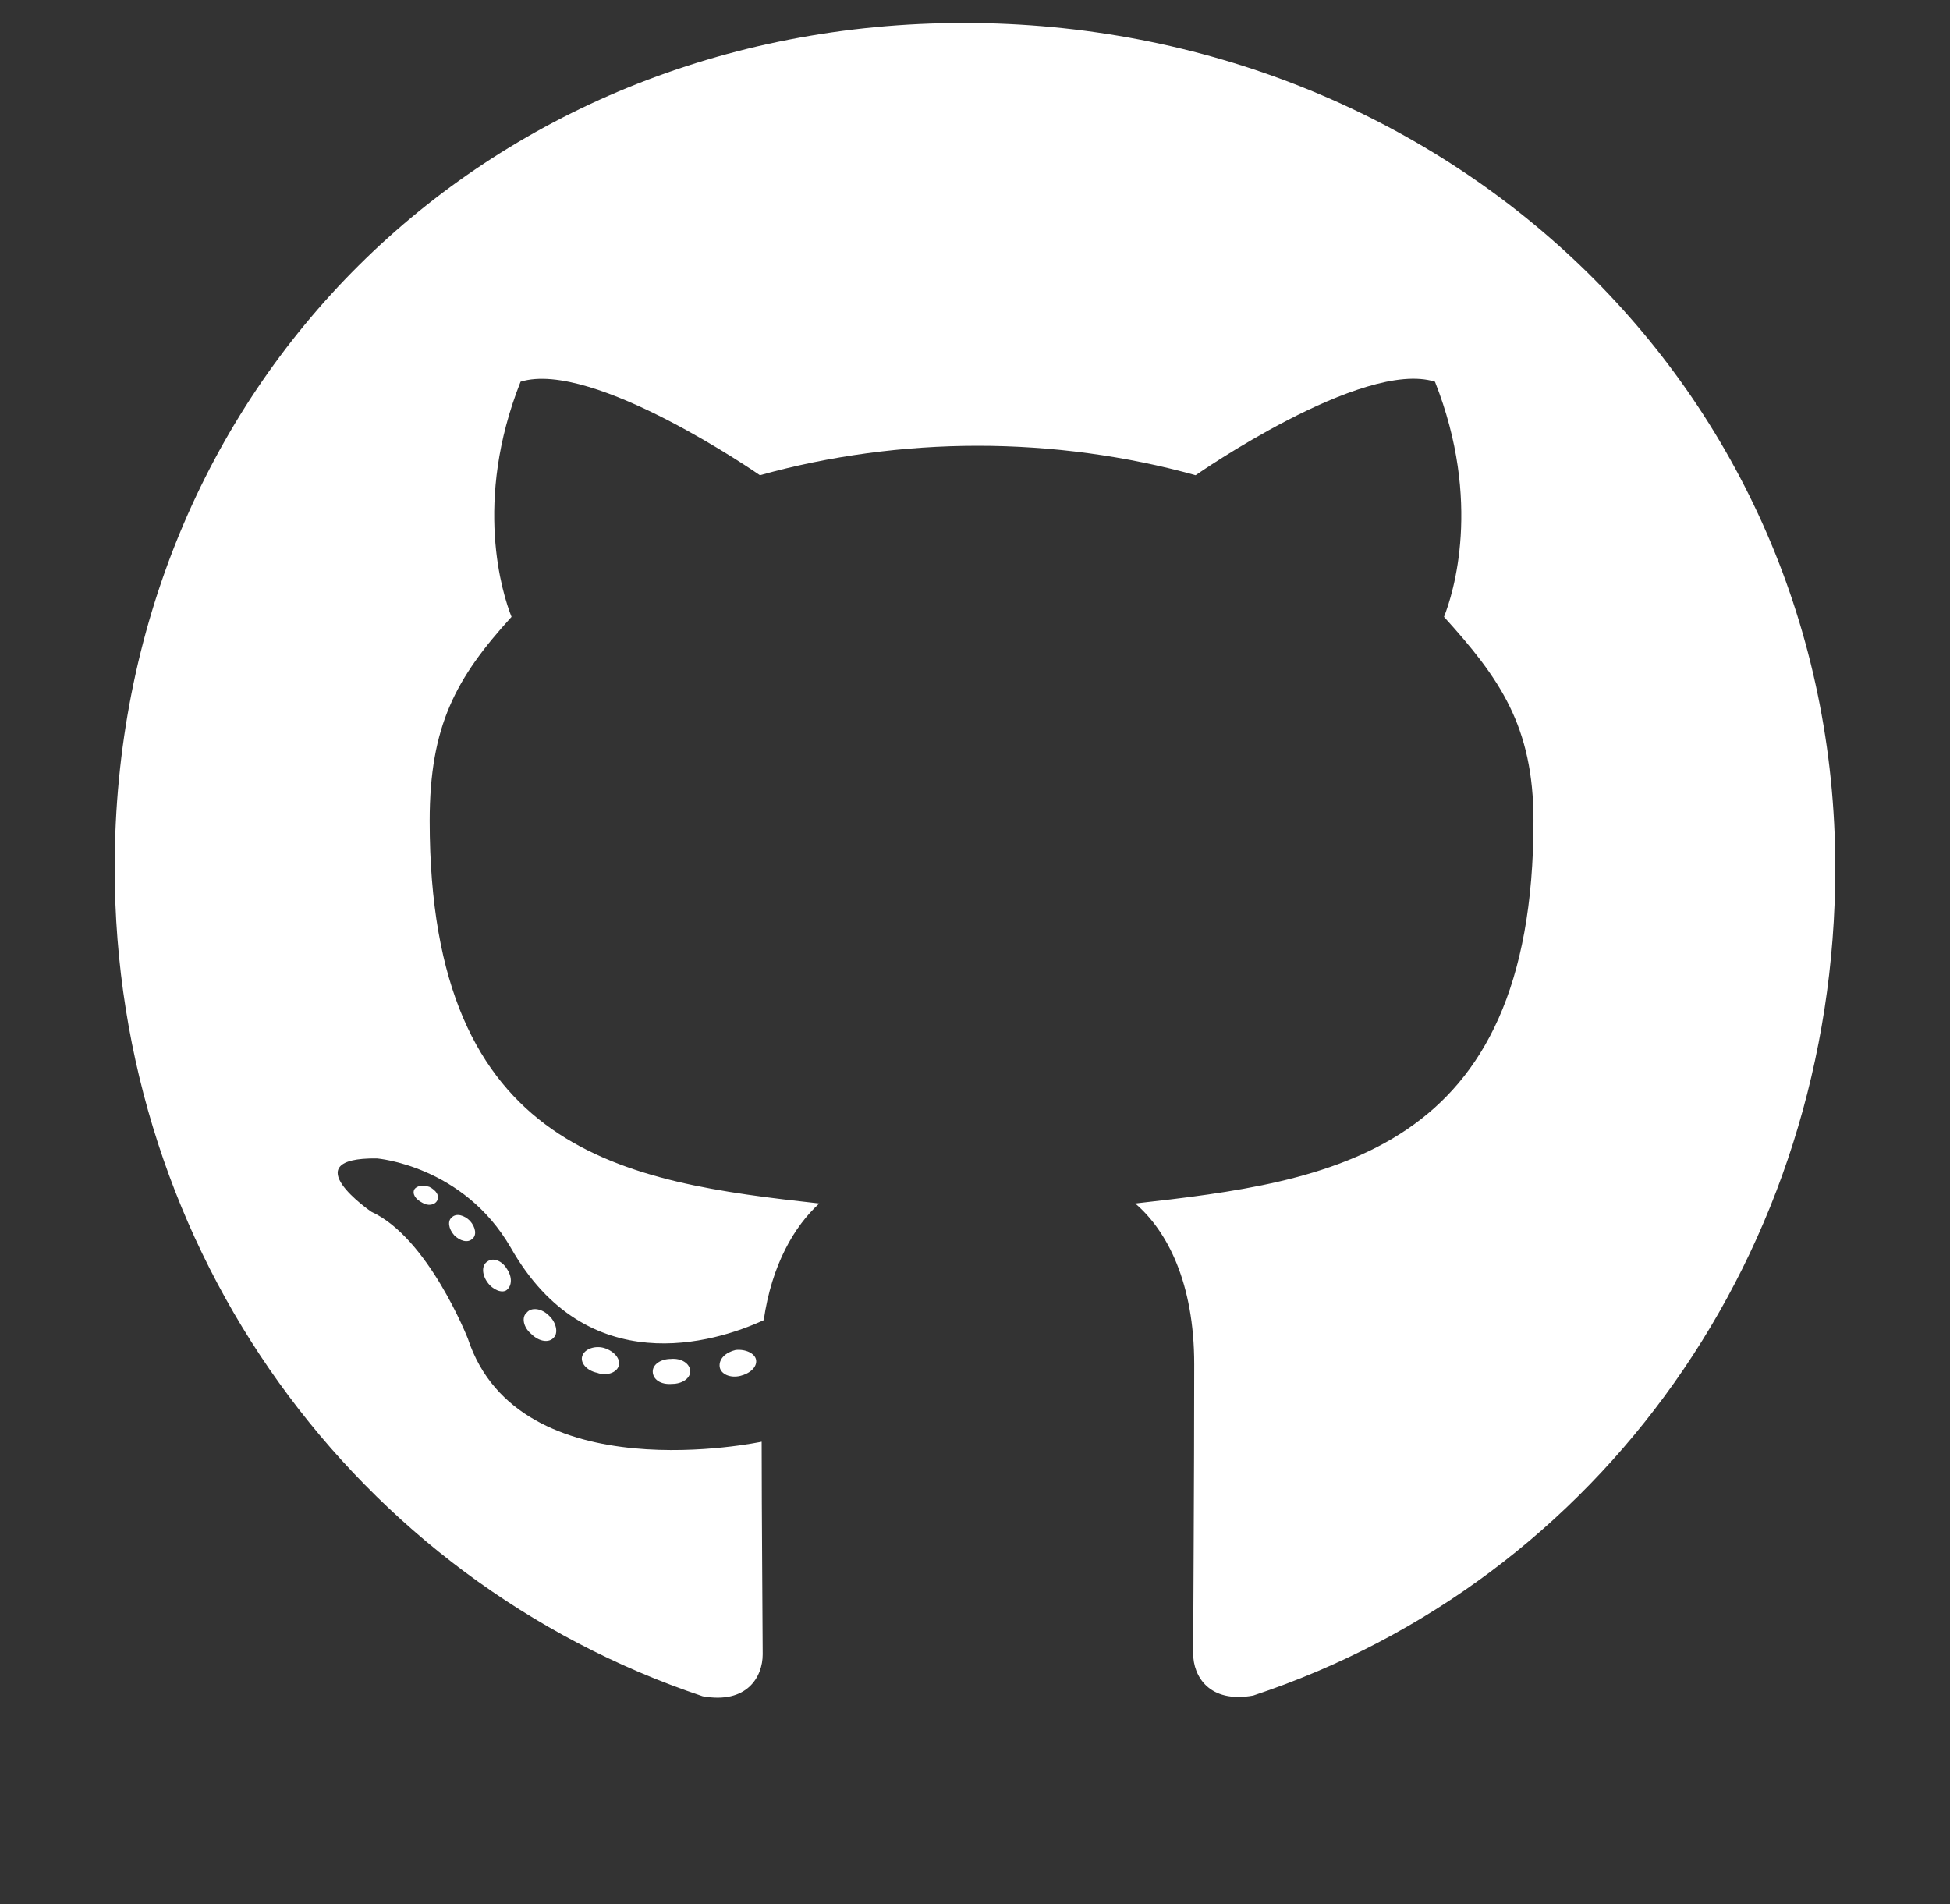 <svg width="85" height="83" viewBox="0 0 85 83" fill="none" xmlns="http://www.w3.org/2000/svg">
<rect x="0" y="0" width="85" height="83" fill="#333333" stroke="none"/>
<path d="M30.086 59.779C30.086 60.081 29.738 60.323 29.299 60.323C28.8 60.368 28.453 60.127 28.453 59.779C28.453 59.478 28.8 59.236 29.239 59.236C29.692 59.191 30.086 59.432 30.086 59.779ZM25.383 59.1C25.277 59.402 25.58 59.749 26.033 59.84C26.426 59.991 26.88 59.84 26.971 59.538C27.061 59.236 26.774 58.889 26.321 58.753C25.927 58.647 25.489 58.798 25.383 59.1ZM32.066 58.844C31.628 58.949 31.326 59.236 31.371 59.583C31.416 59.885 31.809 60.081 32.263 59.976C32.702 59.87 33.004 59.583 32.959 59.281C32.913 58.995 32.505 58.798 32.066 58.844ZM42.016 1C21.043 1 5 16.895 5 37.831C5 54.572 15.554 68.897 30.63 73.939C32.566 74.286 33.246 73.093 33.246 72.112C33.246 71.176 33.201 66.014 33.201 62.844C33.201 62.844 22.616 65.108 20.393 58.346C20.393 58.346 18.669 53.953 16.189 52.821C16.189 52.821 12.727 50.451 16.431 50.496C16.431 50.496 20.197 50.798 22.268 54.391C25.58 60.217 31.129 58.542 33.291 57.545C33.639 55.13 34.622 53.455 35.711 52.459C27.258 51.523 18.73 50.3 18.73 35.779C18.73 31.628 19.879 29.544 22.298 26.888C21.905 25.907 20.62 21.861 22.692 16.638C25.852 15.657 33.125 20.714 33.125 20.714C36.149 19.869 39.4 19.431 42.621 19.431C45.842 19.431 49.093 19.869 52.117 20.714C52.117 20.714 59.39 15.642 62.55 16.638C64.622 21.876 63.337 25.907 62.944 26.888C65.363 29.559 66.845 31.643 66.845 35.779C66.845 50.345 57.938 51.508 49.486 52.459C50.877 53.651 52.056 55.915 52.056 59.462C52.056 64.549 52.011 70.844 52.011 72.082C52.011 73.063 52.707 74.255 54.627 73.908C69.748 68.897 80 54.572 80 37.831C80 16.895 62.989 1 42.016 1ZM19.698 53.062C19.501 53.213 19.546 53.56 19.803 53.847C20.045 54.089 20.393 54.194 20.59 53.998C20.786 53.847 20.741 53.5 20.484 53.213C20.242 52.972 19.894 52.866 19.698 53.062ZM18.064 51.84C17.959 52.036 18.11 52.277 18.412 52.428C18.654 52.579 18.957 52.534 19.062 52.323C19.168 52.126 19.017 51.885 18.715 51.734C18.412 51.643 18.17 51.689 18.064 51.84ZM22.964 57.213C22.722 57.41 22.812 57.862 23.16 58.149C23.508 58.496 23.947 58.542 24.143 58.3C24.34 58.104 24.249 57.651 23.947 57.364C23.614 57.017 23.16 56.972 22.964 57.213ZM21.24 54.994C20.998 55.145 20.998 55.538 21.24 55.885C21.482 56.232 21.89 56.383 22.087 56.232C22.329 56.036 22.329 55.644 22.087 55.296C21.875 54.949 21.482 54.798 21.24 54.994Z" fill="white"/>
</svg>
